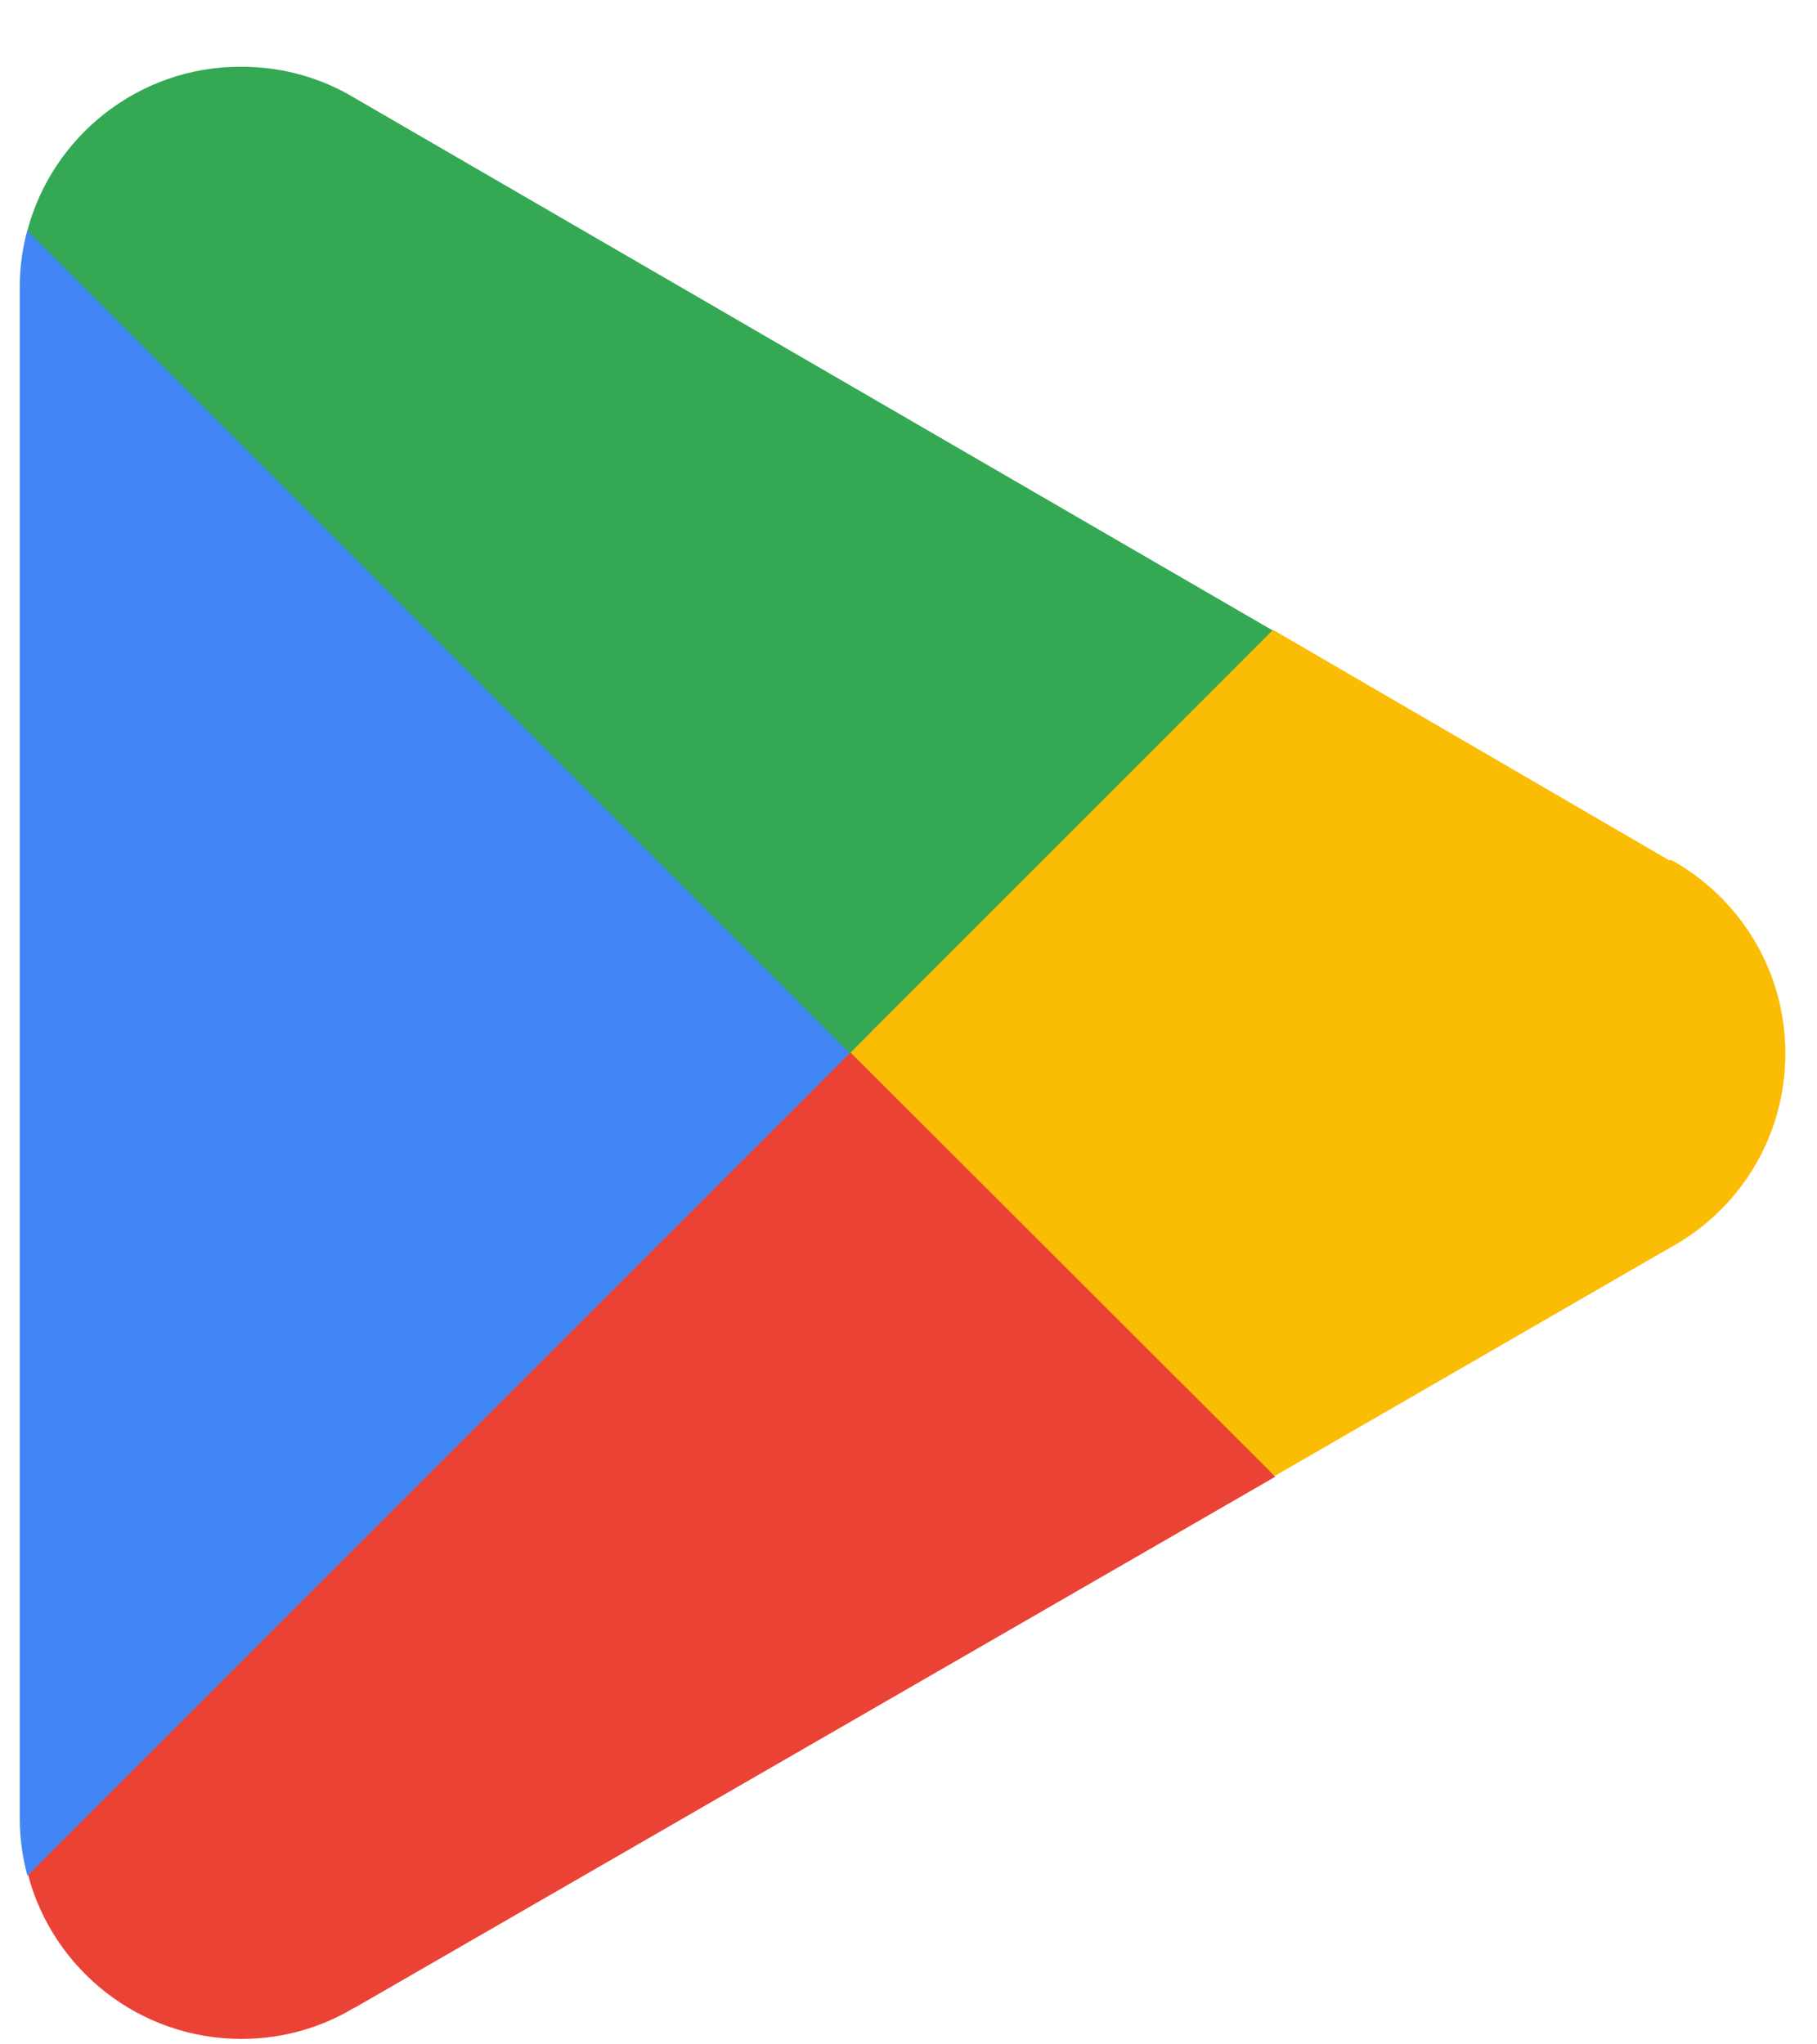 <svg width="24" height="27" viewBox="0 0 24 27" fill="none" xmlns="http://www.w3.org/2000/svg">
<path d="M11.155 13.317L0.371 24.762C0.701 26.01 1.84 26.928 3.189 26.928C3.73 26.928 4.235 26.781 4.666 26.524L4.703 26.506L16.845 19.503L11.164 13.317H11.155Z" fill="#EA4335"/>
<path d="M22.058 11.363H22.049L16.809 8.315L10.907 13.574L16.836 19.494L22.049 16.484C22.967 15.988 23.582 15.024 23.582 13.914C23.582 12.803 22.967 11.849 22.067 11.353L22.058 11.363Z" fill="#FBBC04"/>
<path d="M0.362 3.038C0.297 3.277 0.261 3.525 0.261 3.791V24.018C0.261 24.276 0.297 24.532 0.362 24.771L11.513 13.62L0.362 3.038Z" fill="#4285F4"/>
<path d="M11.228 13.905L16.808 8.325L4.684 1.294C4.244 1.028 3.73 0.881 3.179 0.881C1.83 0.881 0.692 1.799 0.361 3.047L11.228 13.914V13.905Z" fill="#34A853"/>
</svg>
